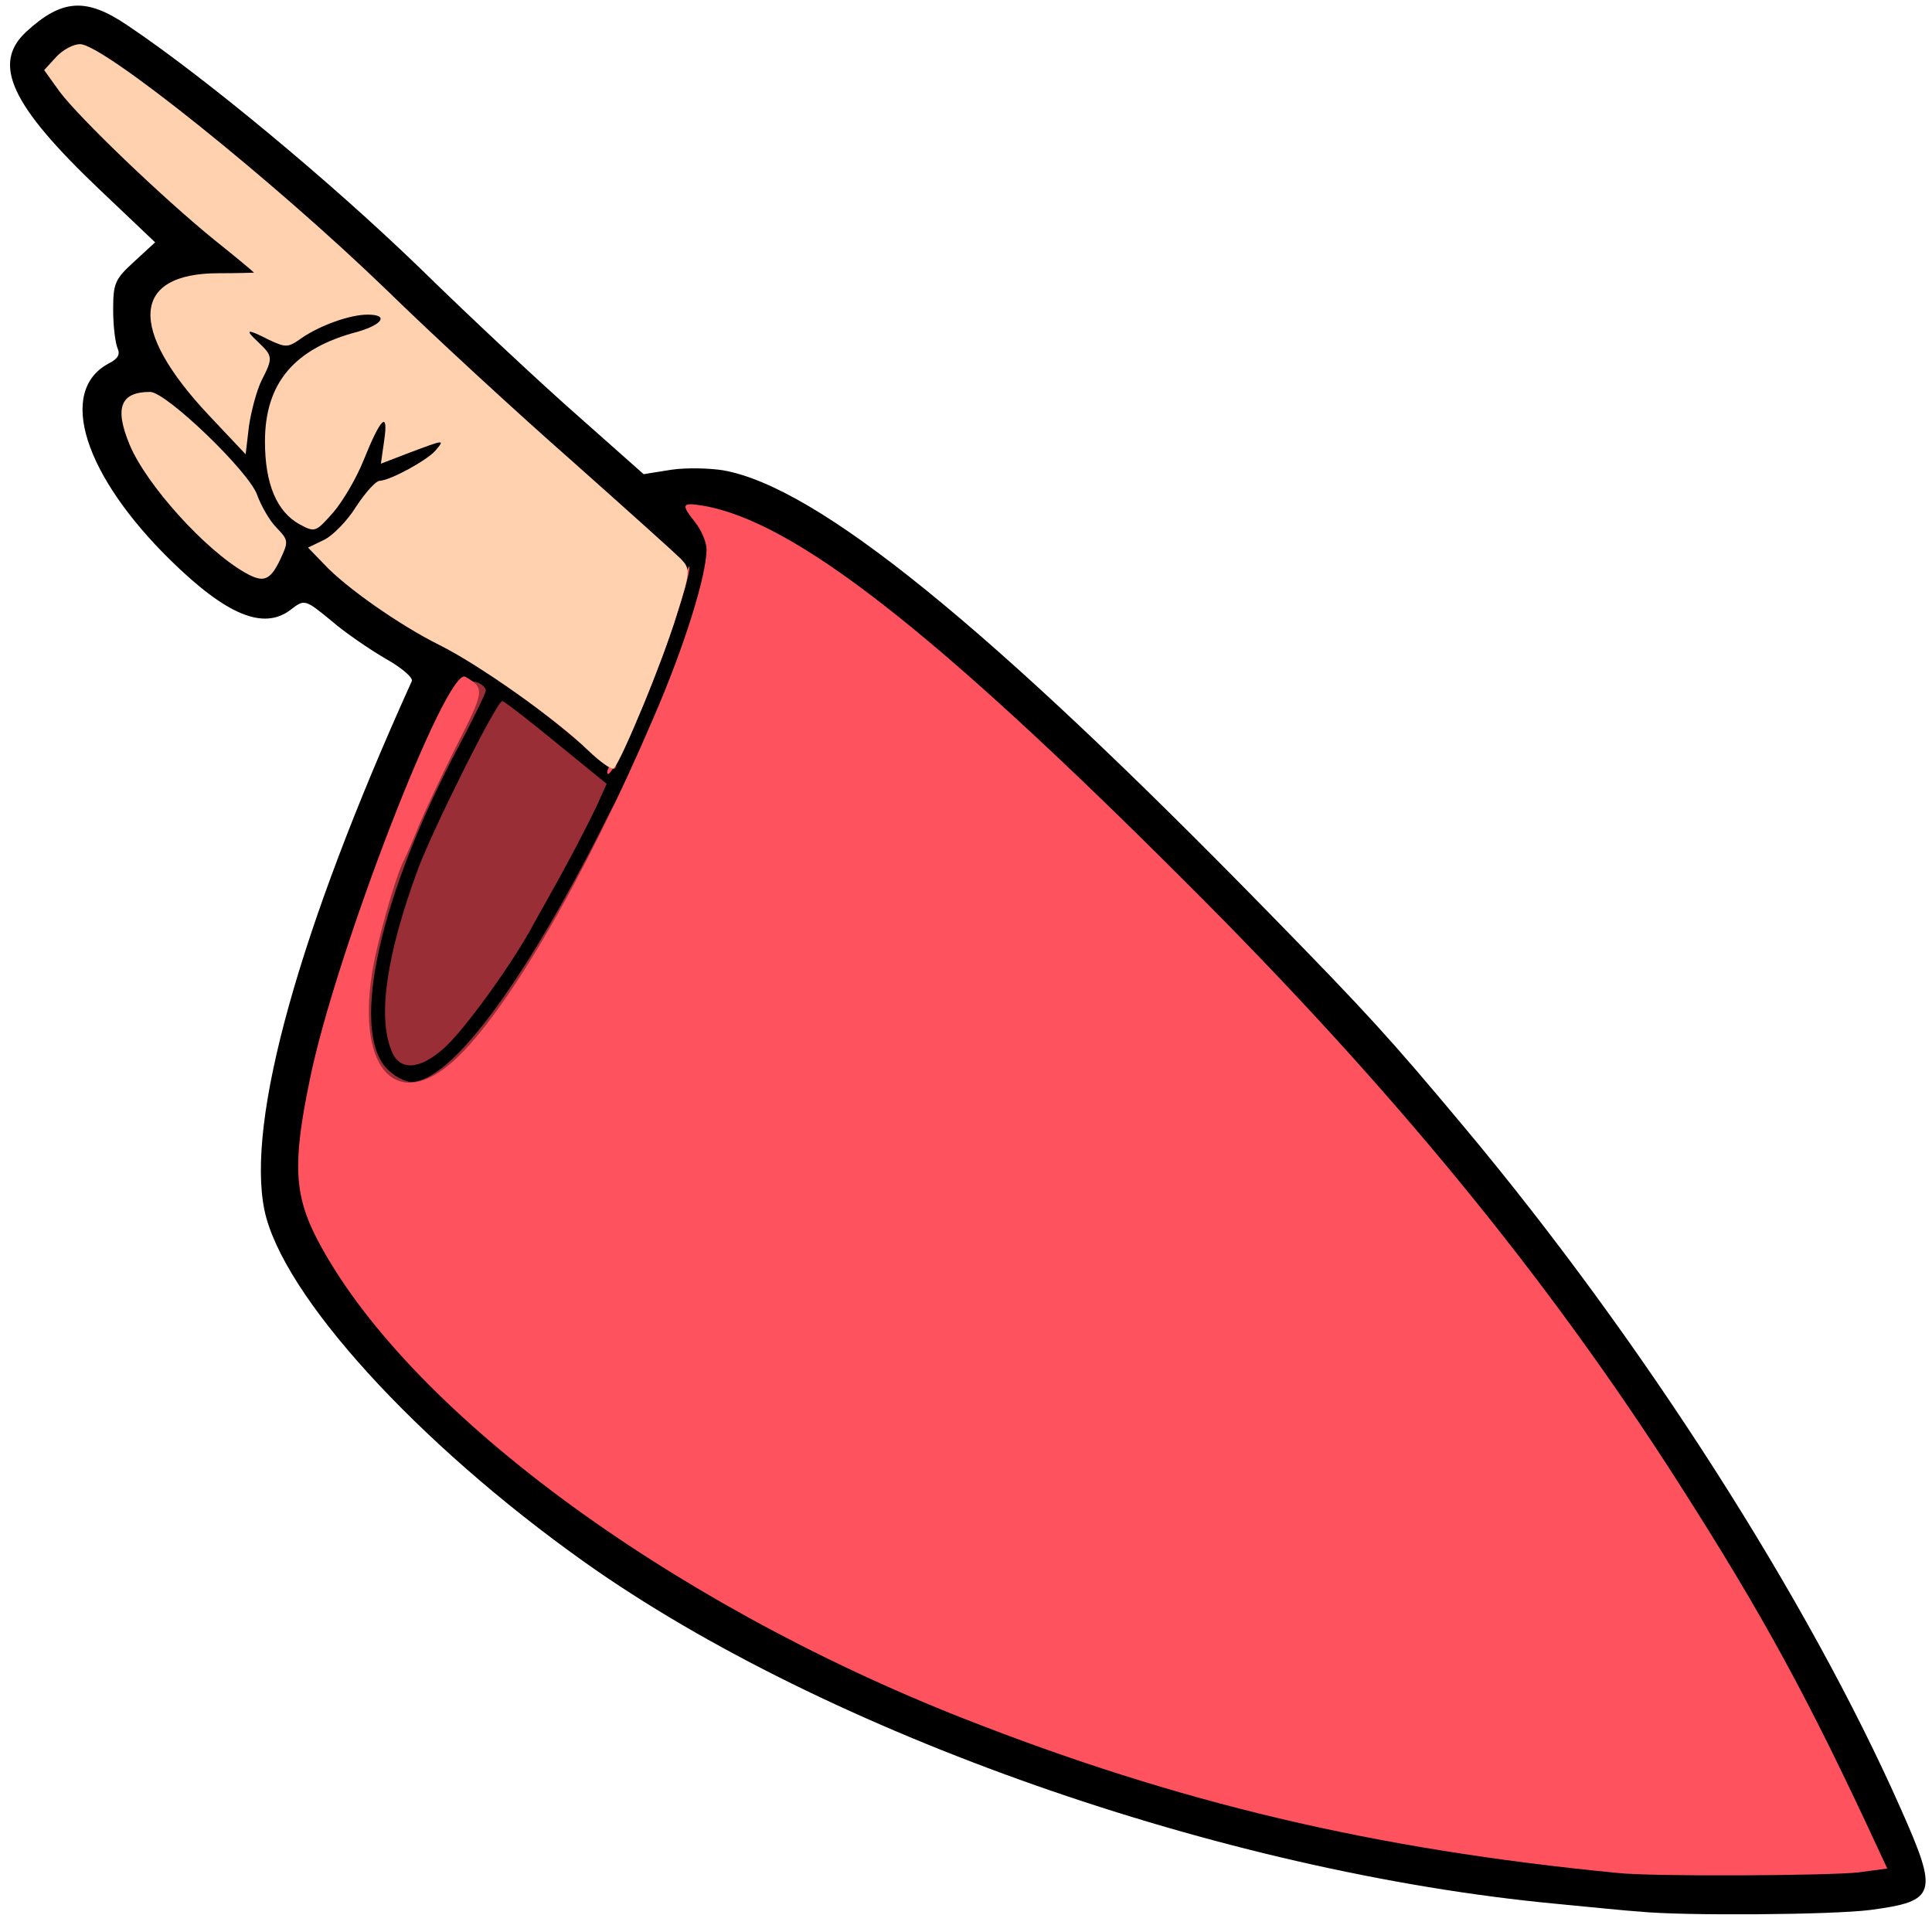 <?xml version="1.0" encoding="utf-8"?>
<!DOCTYPE svg PUBLIC "-//W3C//DTD SVG 1.0//EN" "http://www.w3.org/TR/2001/REC-SVG-20010904/DTD/svg10.dtd">
<svg version="1.0" xmlns="http://www.w3.org/2000/svg" width="50px" height="50px" viewBox="0 0 350 350" preserveAspectRatio="xMidYMid meet">
 <g fill="#000000">
  <path d="M297 346.3 c-1.9 -0.1 -8.7 -0.8 -15 -1.4 -60.6 -5.7 -132.4 -30.9 -176.1 -61.9 -30.4 -21.6 -54.8 -48.4 -58 -63.8 -3.3 -16.2 6.2 -50.5 26.7 -95.8 0.3 -0.6 -1.9 -2.5 -4.8 -4.1 -2.9 -1.7 -7.3 -4.7 -9.6 -6.7 -5 -4.1 -5 -4.1 -7.6 -2.1 -4.9 3.7 -11.6 0.9 -21.7 -9 -15.7 -15.4 -20.5 -30.6 -11.3 -35.6 1.8 -0.9 2.2 -1.7 1.7 -2.8 -0.4 -0.9 -0.8 -4 -0.8 -6.9 0 -4.9 0.3 -5.6 3.8 -8.8 l3.8 -3.5 -10 -9.5 c-16.1 -15.3 -19.6 -22.8 -13.4 -28.6 6.5 -6 10.9 -6.3 18.4 -1.2 13.9 9.3 37 28.5 52.9 43.9 9.6 9.4 22.7 21.6 29.1 27.2 l11.5 10.2 5 -0.8 c2.7 -0.4 6.9 -0.3 9.4 0.1 17 3 47.9 28 99 80.3 17.9 18.3 21.8 22.6 35.1 38.5 32.4 38.7 62.5 85.8 79.3 123.8 6.8 15.3 6.4 16.6 -5.5 18.2 -6.9 0.9 -34 1.1 -41.9 0.3z m38.5 -10.5 c0.9 -0.8 -7.9 -19 -16.9 -35.2 -27.1 -48.4 -60.7 -91.8 -106.6 -137.6 -36.4 -36.4 -63.8 -59.4 -78.2 -65.8 l-2.8 -1.2 0 4.4 c0 9.4 -6.5 27.7 -18.2 51 -11.7 23.3 -21.7 38.6 -29.2 44.5 -3.2 2.6 -4.8 3.1 -9.1 3.1 -7.3 0 -9.6 -2.6 -10.4 -11.7 l-0.6 -6.8 -2.7 11 c-1.6 6.1 -3.1 13.7 -3.4 17 -0.6 5.5 -0.3 6.5 2.9 12.7 16.2 30.9 63 65.7 117.2 87.1 39.3 15.5 68.7 22.4 118.5 28.1 5.5 0.6 38.8 0.2 39.5 -0.6z m-256.3 -150.6 c3.8 -4.2 10.3 -13.5 13.9 -19.8 2.6 -4.7 6.9 -12.4 9.8 -17.9 l2.1 -4 -2.7 -2.3 c-1.6 -1.3 -4.4 -3.6 -6.5 -5.3 l-3.6 -2.9 -2 3.2 c-7.6 12.4 -17.2 37.9 -17.2 45.5 0 3.6 1 7.3 2 7.3 0.4 0 2.3 -1.7 4.2 -3.8z m33.3 -57.9 c1.4 -3.2 3.9 -9.5 5.5 -13.9 2.3 -6.5 2.6 -8.5 1.7 -9.6 -0.7 -0.8 -9.1 -8.5 -18.7 -17 -9.6 -8.5 -19.9 -17.7 -22.9 -20.4 l-5.4 -5 -5.4 1.7 c-2.9 1 -6.6 2.6 -8.2 3.5 -4 2.4 -8.1 9.1 -8.1 13.4 0 3.8 2.8 10.1 4.6 10.7 1.6 0.5 4.6 -4 7.7 -11.2 2.3 -5.6 2.7 -6 6.1 -6.3 3.2 -0.3 3.6 -0.1 3.6 2.1 0 2.3 0.2 2.4 5.1 1.9 l5 -0.5 -0.3 3.9 c-0.2 3.1 -1 4.3 -3.8 6.2 -1.9 1.3 -4.7 2.6 -6.2 2.9 -1.6 0.3 -2.8 0.9 -2.8 1.3 0 0.5 -1.6 2.9 -3.5 5.4 l-3.5 4.6 6.3 4.6 c3.4 2.5 9.1 6.1 12.7 7.9 6.8 3.4 20.8 13 25 17.1 1.3 1.3 2.5 2.4 2.7 2.4 0.1 0 1.3 -2.6 2.8 -5.7z m-65.5 -27.8 c0 -0.2 -0.9 -1.9 -2 -3.7 -1.1 -1.8 -2 -4 -2 -4.8 0 -1.4 -15 -16 -16.4 -16 -1.4 0 -0.4 3 2.6 7.6 4.8 7.3 17.8 19.7 17.8 16.9z m-3.9 -34.7 c-0.6 -1 -1.1 -3.2 -1.1 -4.9 l0 -3.2 5.4 0.6 c2.9 0.3 5.8 0.1 6.2 -0.3 0.5 -0.5 3.3 -1.5 6.3 -2.3 l5.3 -1.4 -8.8 -8 c-16.6 -15.1 -41.6 -34.2 -42.3 -32.2 -0.5 1.5 16.6 18.4 27.7 27.3 6.4 5.2 7.2 6.2 7.2 9.2 l0 3.4 -6.3 -0.2 c-6.9 -0.3 -11.7 1.7 -11.7 5 0 2 4 8.3 7.9 12.5 l2.6 2.8 1.3 -3.3 c1 -2.4 1.1 -3.7 0.3 -5z"/>
 </g>
 <g fill="#9a2e36">
  <path d="M66.2 196.5 c-2.9 -3.6 -3.5 -13.3 -1.7 -24 0.9 -4.9 1.9 -9.2 2.4 -9.5 0.4 -0.3 1.1 -2.3 1.4 -4.5 0.4 -2.2 1.1 -4.1 1.7 -4.3 0.5 -0.2 1 -1.5 1 -2.8 0 -1.3 0.5 -2.4 1 -2.4 0.6 0 1 -0.9 1 -2 0 -1.1 0.5 -2 1 -2 0.6 0 1 -0.9 1 -2 0 -2.4 2.1 -7 3.2 -7 0.4 0 0.8 -0.9 0.8 -1.9 0 -1.1 0.7 -2.6 1.5 -3.5 0.8 -0.8 1.5 -2.1 1.5 -2.8 0.1 -2.3 2.7 -4.9 4.4 -4.2 0.9 0.3 1.6 1 1.6 1.5 0 0.5 -2.2 5 -4.9 10.1 -14.2 26.7 -19.7 51.2 -13.1 58.3 1.3 1.4 3.3 2.5 4.5 2.5 7.1 0 20.3 -17.7 34.9 -46.7 2.5 -5.1 5.1 -9.3 5.6 -9.3 0.6 0 1 1.6 1 3.5 0 1.9 -0.4 3.5 -1 3.5 -0.5 0 -1 0.9 -1 2 0 1.1 -0.4 2 -1 2 -0.5 0 -1 0.7 -1 1.5 0 2 -4.2 10.5 -5.2 10.5 -0.4 0 -0.8 0.7 -0.8 1.5 0 1.7 -5.8 11.9 -7.1 12.3 -0.5 0.2 -0.9 1 -0.9 1.8 0 0.8 -0.7 1.4 -1.5 1.4 -0.8 0 -1.5 0.9 -1.5 2 0 1.1 -0.8 2.8 -1.8 3.8 -1 1 -2.2 2.6 -2.5 3.6 -0.4 1 -1.6 2 -2.7 2.3 -1.1 0.3 -2 1.1 -2 1.8 0 3.1 -5.1 5.5 -11.6 5.5 -5.5 0 -6.5 -0.3 -8.2 -2.5z"/>
  <desc>cursor-land.com</desc><path d="M70.9 190.3 c-2.5 -6.2 -0.9 -17.3 4.8 -32.8 2.9 -7.7 14.3 -30.5 15.3 -30.5 0.3 0 4.7 3.4 9.7 7.5 l9.2 7.5 -1.7 3.8 c-2 4.2 -5.4 10.7 -8.3 15.8 -1 1.9 -2.9 5.1 -4 7.2 -4.1 7.2 -12.2 18.3 -15.6 21.2 -4.4 3.9 -8 4 -9.4 0.3z"/>
  <path d="M107.5 136.8 c-1.6 -1.6 -5.9 -5.2 -9.4 -7.9 -3.5 -2.7 -5.8 -4.9 -5 -4.9 0.8 0 4.8 2.7 8.9 6.1 9.4 7.6 10.4 8.5 9.3 9.2 -0.4 0.2 -2.1 -0.9 -3.8 -2.5z"/>
 </g>
 <g fill="#ff525f">
  <path d="M293 339.3 c-44.2 -4.3 -79.6 -12.7 -118.5 -28 -54.1 -21.3 -101.1 -56.2 -117.1 -86.9 -4.1 -8 -4.4 -13.7 -1.3 -28.7 4.6 -22.8 24.8 -75 28.2 -73.1 3.6 2.1 3.5 2.5 -1.7 12.7 -2.8 5.6 -5.9 12.2 -6.9 14.7 -1 2.5 -2.2 5.2 -2.6 6 -1.5 2.9 -5.1 15.6 -5.8 21 -2.5 17.1 4.9 24.4 15.1 15 9.5 -8.8 23.5 -32.8 36 -62 5.6 -12.9 9.6 -25.8 9.6 -30.5 0 -1.2 -0.9 -3.4 -2 -4.8 -2.7 -3.4 -2.5 -3.7 1.3 -3.1 16.5 2.8 41.8 22.5 87.7 68.4 37.3 37.2 65.2 71.3 89 108.5 15.4 24.1 23.6 39.1 36.5 67 l1.4 3 -5.2 0.7 c-5.3 0.6 -37.4 0.8 -43.7 0.1z"/>
  <path d="M110 139.8 c0 -0.3 2.1 -5.2 4.6 -10.9 2.5 -5.7 5.9 -14.2 7.5 -18.9 1.5 -4.7 2.8 -8 2.8 -7.3 0.1 2.3 -5.1 17.7 -9.1 26.7 -3.5 8 -5.8 12.2 -5.8 10.4z"/>
  <path d="M87 121 c-1.4 -1.1 -2 -2 -1.4 -2 0.7 0 2.2 0.9 3.5 2 3.1 2.5 1.2 2.6 -2.1 0z"/>
 </g>
 <g fill="#ffd1ae">
  <path d="M106.5 135.9 c-5.5 -5.4 -19.7 -15.5 -27 -19.1 -7.2 -3.6 -16.9 -10.4 -20.8 -14.6 l-2.9 -3 2.9 -1.4 c1.5 -0.7 4.2 -3.4 5.8 -6 1.7 -2.6 3.6 -4.7 4.3 -4.7 2 -0.1 8.7 -3.8 10.1 -5.5 1.7 -2 1.7 -2 -4.7 0.4 l-5.2 2 0.6 -4.2 c0.8 -5.5 -0.6 -4.2 -3.7 3.5 -1.3 3.3 -3.8 7.5 -5.5 9.5 -3.2 3.6 -3.3 3.7 -6.1 2.2 -4.2 -2.3 -6.3 -7.4 -6.3 -15 0 -10.6 5.3 -16.9 16.8 -19.9 4.5 -1.3 5.7 -3.1 1.8 -3.1 -3.2 0 -8.5 1.9 -11.9 4.2 -2.5 1.8 -2.9 1.8 -5.9 0.4 -4.1 -2.1 -4.6 -2 -2 0.4 2.6 2.5 2.7 2.8 0.6 6.9 -0.9 1.8 -1.9 5.6 -2.3 8.3 l-0.6 5.1 -6.6 -7 c-14.8 -15.7 -14.1 -25.8 1.7 -25.8 3.5 0 6.4 -0.1 6.4 -0.1 0 -0.1 -3.1 -2.7 -7 -5.8 -9.5 -7.7 -24.7 -22.3 -28.2 -27 l-2.8 -3.9 2.2 -2.4 c1.2 -1.3 3.1 -2.3 4.3 -2.3 4.2 0 35 24.7 55.5 44.5 8.5 8.3 23.6 22.2 33.5 30.9 9.9 8.8 18.8 16.8 19.8 17.8 1.8 1.9 1.8 2.2 -0.8 10.5 -2.5 8.2 -9.9 26.1 -11.3 27.5 -0.4 0.3 -2.5 -1.2 -4.7 -3.3z"/>
  <path d="M44.5 103.8 c-7.3 -4.1 -18 -16 -21 -23.2 -2.8 -6.7 -1.7 -9.6 3.7 -9.6 2.9 0 18 14.5 19.4 18.7 0.7 1.9 2.2 4.6 3.5 5.9 2.2 2.3 2.2 2.5 0.6 5.9 -1.8 3.7 -3 4.1 -6.2 2.3z"/>
 </g>
</svg>